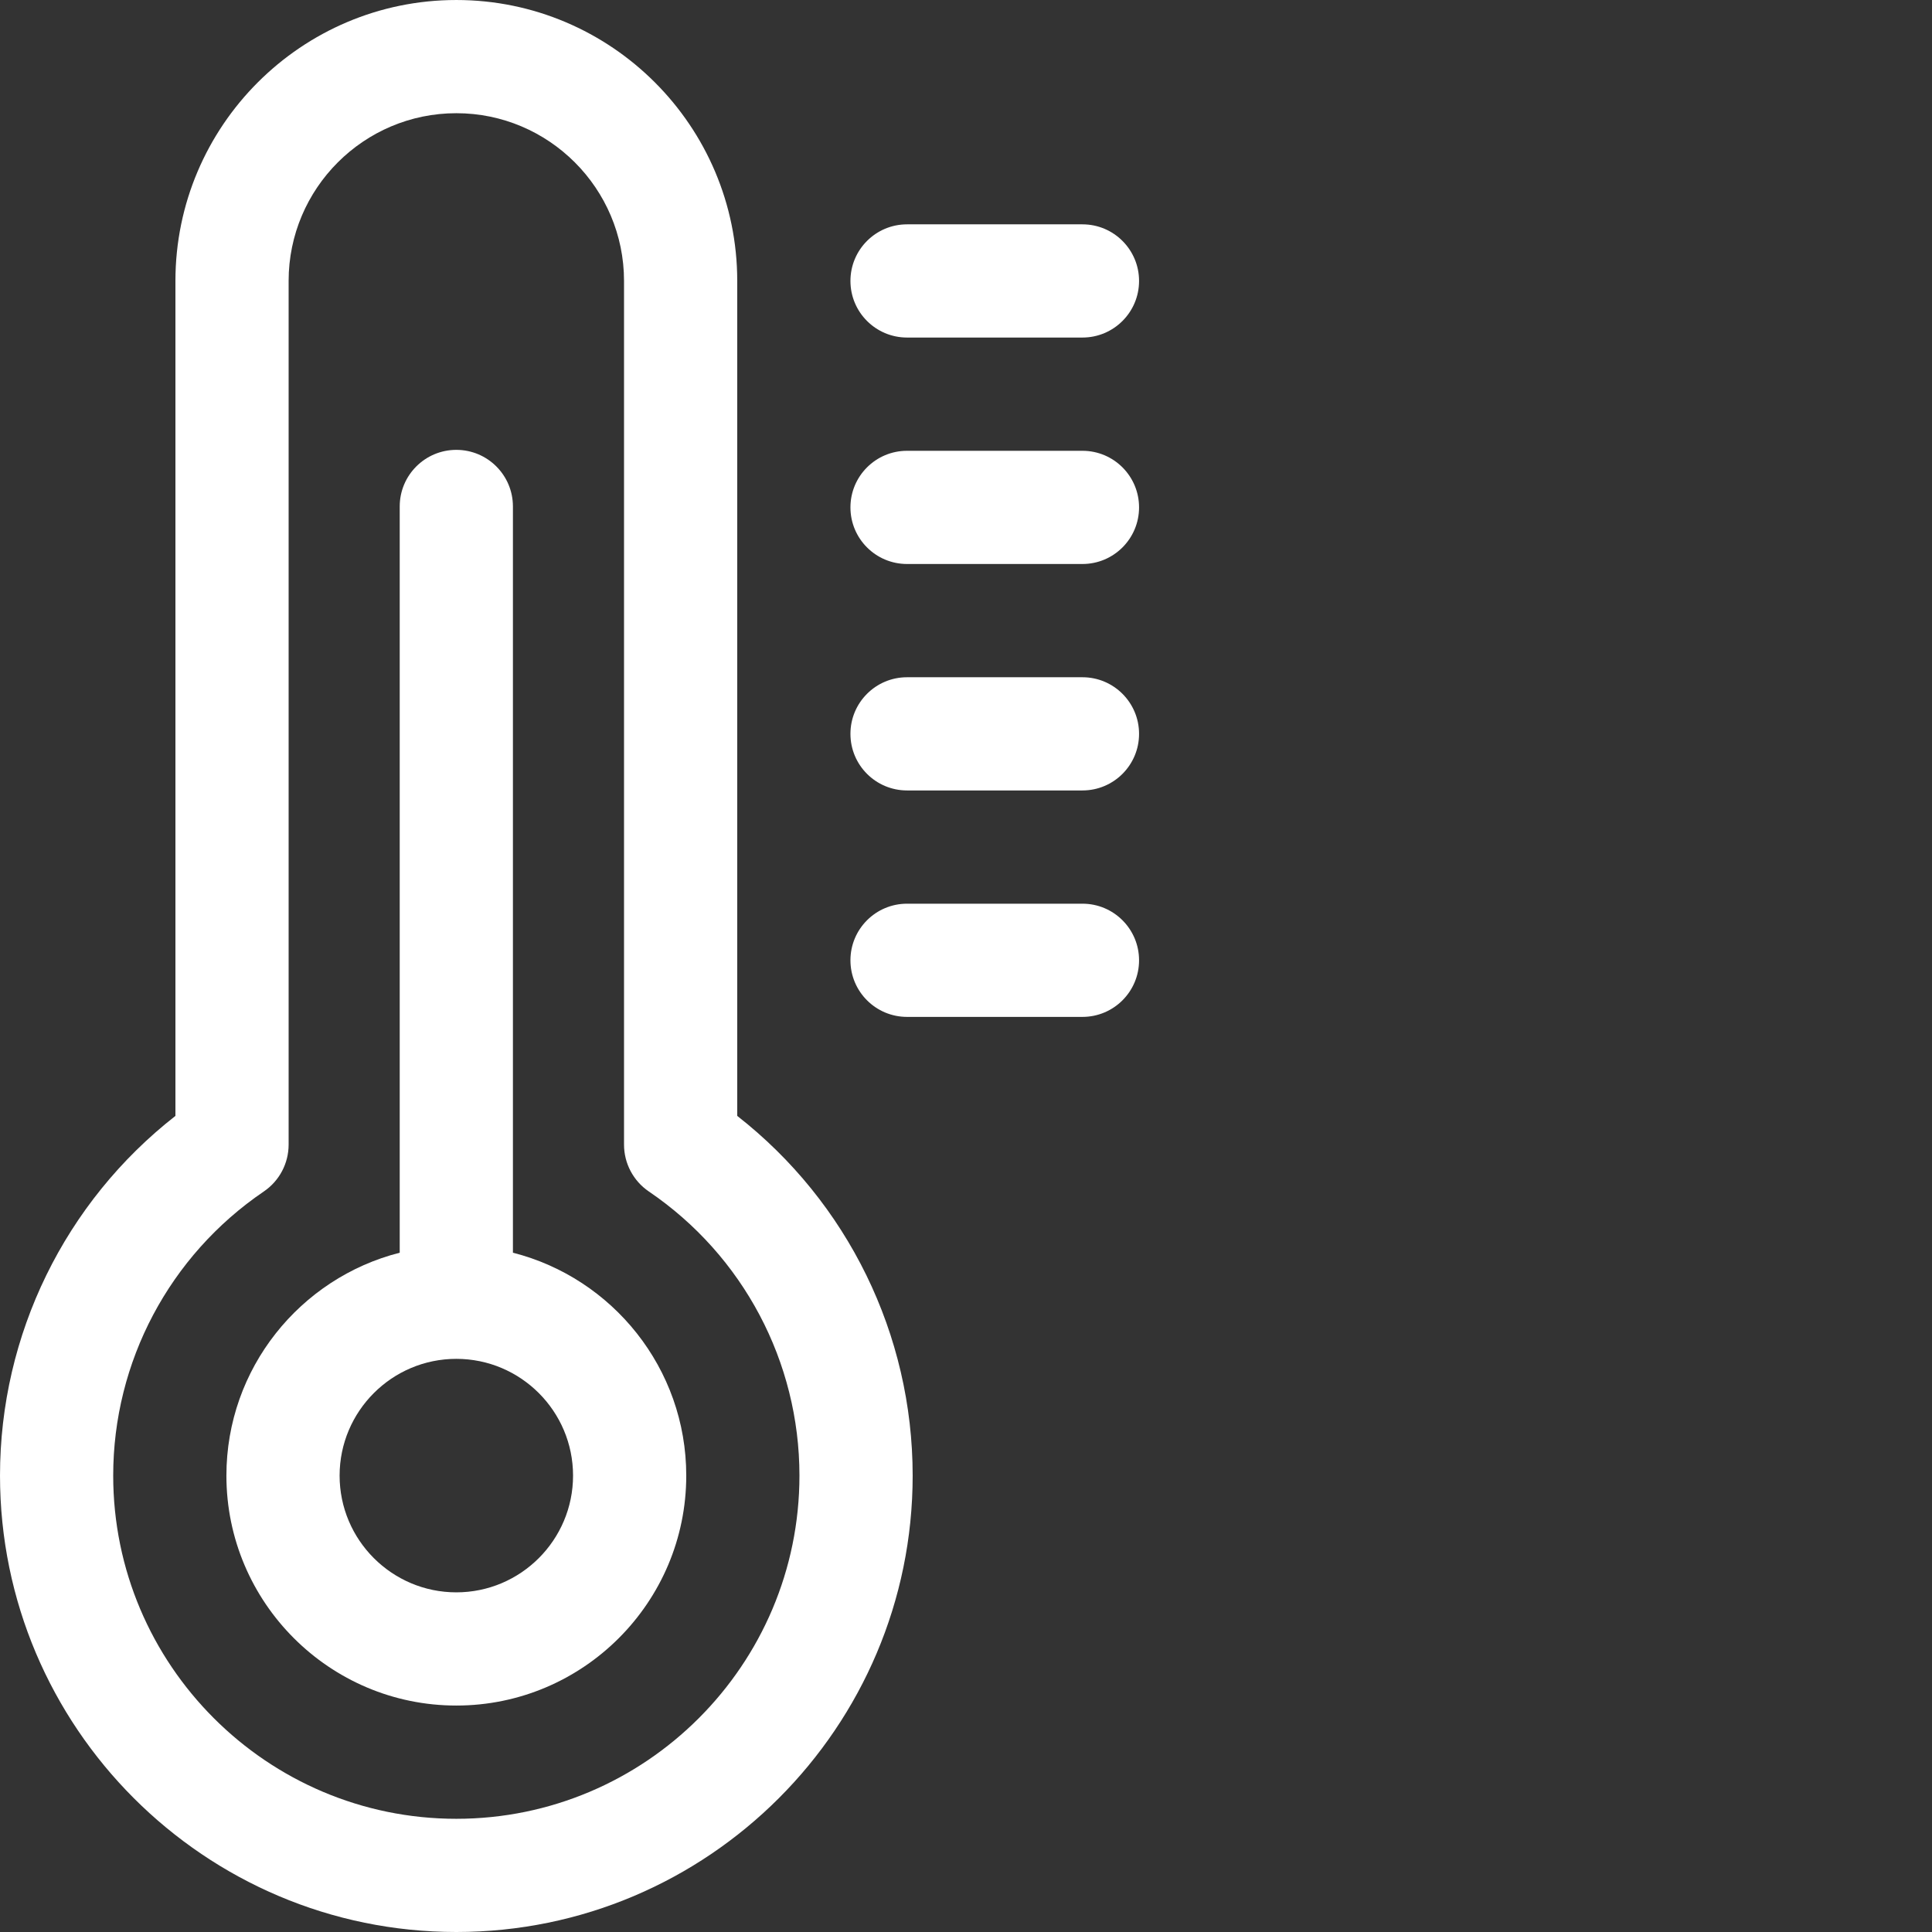 <svg height="100%" fill="white" viewBox="0 0 512 512" xmlns="http://www.w3.org/2000/svg"><rect x="0" y="0" width="512" height="512" fill="#333333" stroke="none"/><path d="m135.93 331.98v-197.762c0-8.285-6.715-15-15-15-8.281 0-15 6.715-15 15v197.762c-26.367 6.703-45.93 30.641-45.93 59.07 0 33.602 27.332 60.938 60.93 60.938 33.598 0 60.934-27.336 60.934-60.938 0-28.43-19.566-52.367-45.934-59.07zm-15 90.008c-17.055 0-30.93-13.879-30.93-30.938 0-17.062 13.875-30.941 30.93-30.941 17.059 0 30.934 13.879 30.934 30.941 0 17.059-13.875 30.938-30.934 30.938zm0 0"/><path d="m195.375 295.727v-221.273c0-41.055-33.395-74.453-74.445-74.453-41.047 0-74.441 33.398-74.441 74.453v221.273c-29.25 22.863-46.488 57.922-46.488 95.32 0 66.695 54.25 120.953 120.93 120.953 66.684 0 120.934-54.258 120.934-120.953 0-37.398-17.238-72.457-46.488-95.32zm-74.445 186.273c-50.141 0-90.93-40.801-90.93-90.953 0-30.168 14.922-58.316 39.918-75.297 4.109-2.793 6.57-7.441 6.57-12.41v-228.887c0-24.512 19.938-44.453 44.441-44.453 24.508 0 44.445 19.941 44.445 44.453v228.887c0 4.969 2.461 9.617 6.57 12.41 24.996 16.98 39.918 45.129 39.918 75.297 0 50.152-40.793 90.953-90.934 90.953zm0 0"/><path d="m286.863 239.488h-46.488c-8.285 0-15 6.715-15 15 0 8.285 6.715 15 15 15h46.488c8.281 0 15-6.715 15-15 0-8.285-6.719-15-15-15zm0 0"/><path d="m286.863 179.477h-46.488c-8.285 0-15 6.715-15 15 0 8.285 6.715 15 15 15h46.488c8.281 0 15-6.715 15-15 0-8.285-6.719-15-15-15zm0 0"/><path d="m286.863 119.465h-46.488c-8.285 0-15 6.715-15 15s6.715 15 15 15h46.488c8.281 0 15-6.715 15-15s-6.719-15-15-15zm0 0"/><path d="m240.375 89.453h46.488c8.281 0 15-6.715 15-15 0-8.281-6.719-15-15-15h-46.488c-8.285 0-15 6.719-15 15 0 8.285 6.715 15 15 15zm0 0"/></svg>